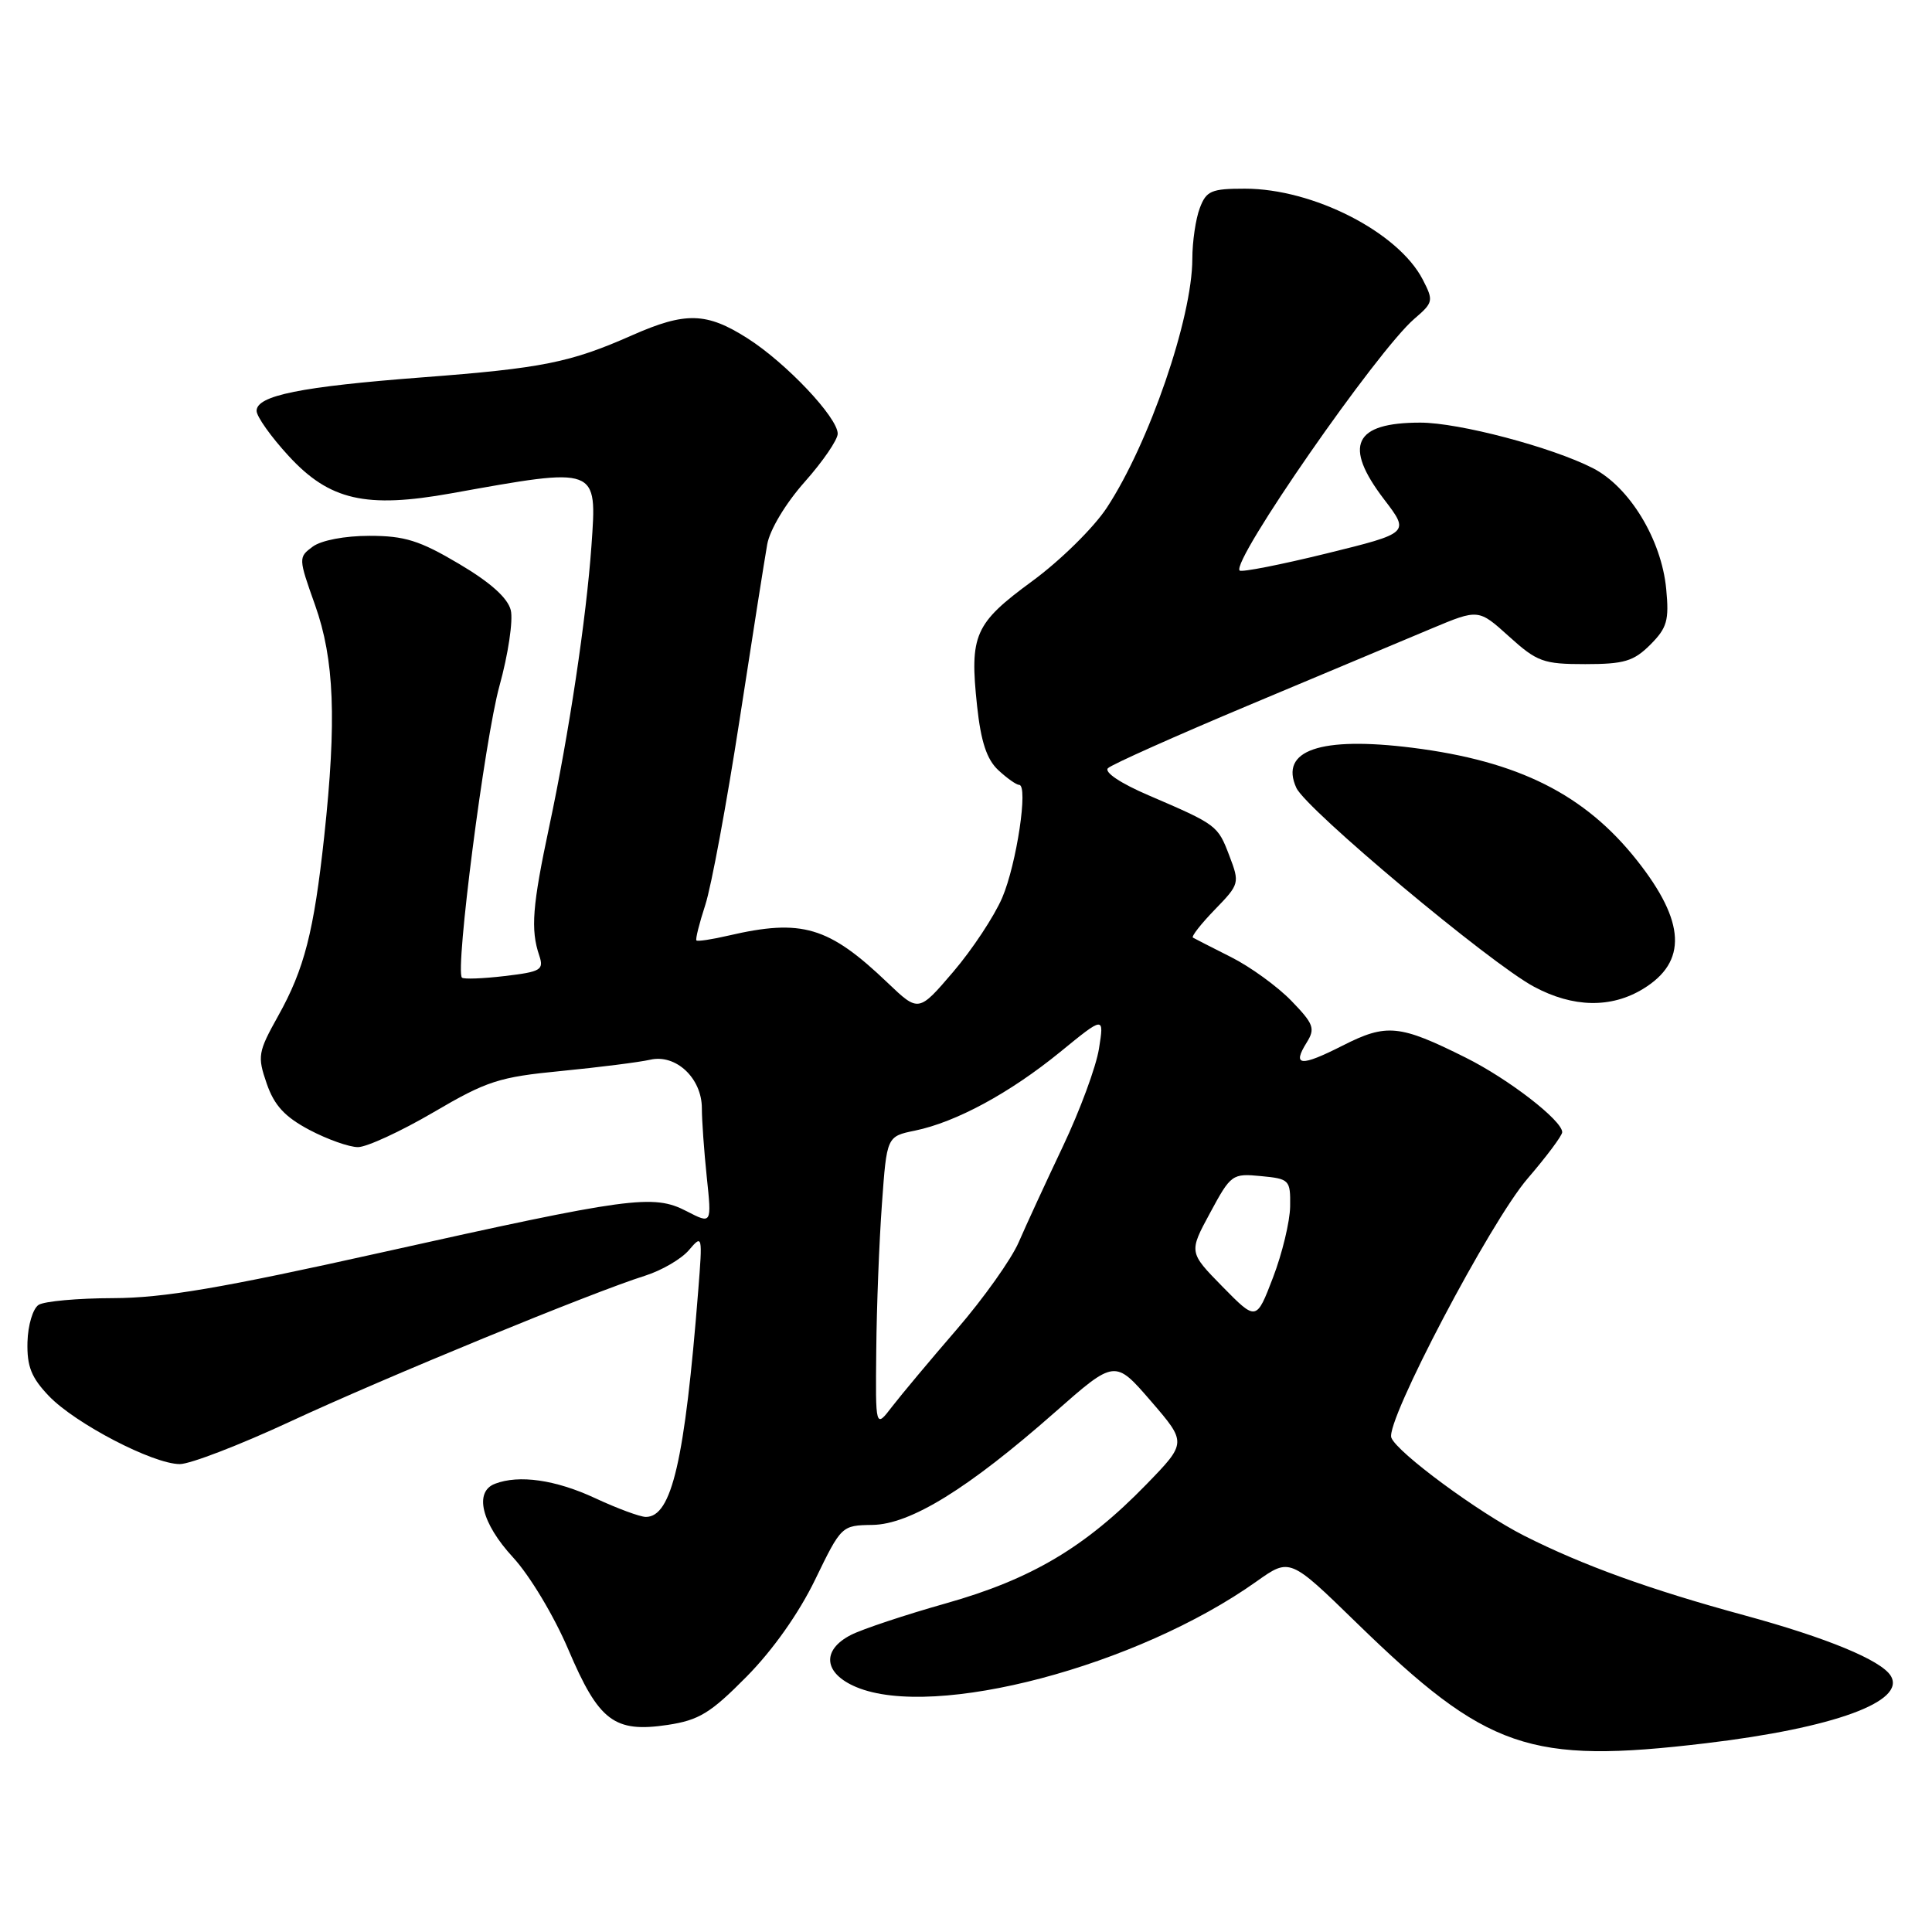 <?xml version="1.0" encoding="UTF-8" standalone="no"?>
<!DOCTYPE svg PUBLIC "-//W3C//DTD SVG 1.1//EN" "http://www.w3.org/Graphics/SVG/1.1/DTD/svg11.dtd" >
<svg xmlns="http://www.w3.org/2000/svg" xmlns:xlink="http://www.w3.org/1999/xlink" version="1.1" viewBox="0 0 256 256">
 <g >
 <path fill="currentColor"
d=" M 226.03 230.99 C 242.99 228.97 252.63 225.45 250.53 222.05 C 249.25 219.98 242.05 217.01 231.19 214.05 C 218.62 210.63 209.76 207.43 201.96 203.49 C 195.89 200.41 185.11 192.46 184.36 190.50 C 183.55 188.38 197.47 161.90 202.41 156.17 C 204.93 153.24 207.00 150.47 207.00 150.02 C 207.00 148.47 199.89 142.97 194.21 140.14 C 185.44 135.76 183.73 135.59 177.90 138.55 C 172.32 141.38 171.18 141.28 173.15 138.13 C 174.30 136.28 174.08 135.68 171.10 132.60 C 169.25 130.70 165.67 128.10 163.12 126.82 C 160.58 125.54 158.31 124.38 158.07 124.24 C 157.83 124.09 159.14 122.42 160.97 120.53 C 164.24 117.16 164.28 117.02 162.90 113.40 C 161.36 109.36 161.28 109.29 152.21 105.39 C 148.49 103.80 146.28 102.32 146.81 101.79 C 147.30 101.30 155.76 97.52 165.60 93.39 C 175.45 89.26 186.29 84.71 189.70 83.28 C 195.91 80.68 195.91 80.68 199.96 84.34 C 203.68 87.70 204.50 88.00 210.05 88.00 C 215.21 88.00 216.47 87.62 218.67 85.43 C 220.90 83.19 221.18 82.21 220.78 78.03 C 220.15 71.48 215.91 64.51 211.06 62.03 C 205.59 59.24 193.31 56.00 188.20 56.00 C 179.39 56.00 177.95 59.03 183.40 66.17 C 186.80 70.62 186.80 70.62 175.76 73.34 C 169.69 74.83 164.51 75.85 164.26 75.60 C 163.08 74.42 182.47 46.48 187.41 42.24 C 189.93 40.08 189.97 39.85 188.52 37.04 C 185.27 30.76 174.01 25.00 164.96 25.00 C 160.50 25.00 159.84 25.28 158.98 27.57 C 158.44 28.98 157.99 32.01 157.99 34.32 C 157.97 42.16 152.25 58.77 146.65 67.29 C 144.92 69.92 140.48 74.29 136.78 77.00 C 129.12 82.62 128.46 84.11 129.47 93.56 C 129.98 98.28 130.75 100.62 132.27 102.04 C 133.43 103.12 134.68 104.00 135.04 104.00 C 136.28 104.00 134.71 114.48 132.80 118.95 C 131.75 121.40 128.83 125.82 126.31 128.77 C 121.72 134.14 121.72 134.14 117.61 130.22 C 109.80 122.76 106.26 121.71 96.53 123.97 C 94.34 124.48 92.43 124.77 92.28 124.61 C 92.13 124.46 92.66 122.35 93.45 119.92 C 94.25 117.49 96.28 106.50 97.98 95.50 C 99.67 84.50 101.33 73.99 101.66 72.13 C 102.01 70.18 104.10 66.70 106.63 63.85 C 109.03 61.15 111.00 58.27 111.00 57.47 C 111.00 55.32 104.17 48.09 99.05 44.83 C 93.62 41.37 90.84 41.30 83.77 44.42 C 75.57 48.05 71.86 48.79 56.00 50.00 C 39.86 51.23 34.00 52.41 34.00 54.44 C 34.00 55.19 35.91 57.88 38.25 60.42 C 43.66 66.30 48.48 67.40 59.79 65.37 C 79.33 61.86 79.11 61.78 78.37 72.32 C 77.69 81.91 75.39 97.26 72.78 109.50 C 70.54 120.03 70.29 123.17 71.45 126.60 C 72.09 128.52 71.69 128.76 66.89 129.33 C 63.99 129.67 61.43 129.77 61.21 129.54 C 60.28 128.61 64.23 97.94 66.18 90.89 C 67.34 86.71 68.01 82.19 67.68 80.85 C 67.27 79.22 64.98 77.17 60.80 74.70 C 55.60 71.62 53.61 71.00 48.96 71.00 C 45.70 71.00 42.58 71.59 41.44 72.43 C 39.53 73.84 39.53 73.94 41.75 80.18 C 44.30 87.35 44.62 95.40 42.96 110.83 C 41.59 123.47 40.33 128.40 36.86 134.61 C 34.18 139.42 34.09 139.95 35.34 143.58 C 36.35 146.49 37.74 147.99 41.00 149.72 C 43.37 150.97 46.27 152.00 47.43 152.00 C 48.59 152.00 53.08 149.93 57.41 147.40 C 64.53 143.22 66.13 142.71 74.39 141.91 C 79.40 141.42 84.69 140.75 86.15 140.42 C 89.56 139.63 93.00 142.87 93.00 146.85 C 93.00 148.42 93.29 152.52 93.65 155.96 C 94.31 162.21 94.31 162.21 90.98 160.49 C 86.56 158.20 83.55 158.61 50.50 165.97 C 29.31 170.69 21.67 171.99 15.00 172.01 C 10.32 172.02 5.88 172.42 5.12 172.90 C 4.36 173.39 3.70 175.58 3.64 177.84 C 3.56 181.06 4.15 182.54 6.48 184.98 C 9.99 188.64 20.29 194.00 23.83 194.00 C 25.20 194.00 31.77 191.47 38.42 188.38 C 50.95 182.55 78.52 171.22 85.50 169.03 C 87.70 168.33 90.31 166.81 91.30 165.63 C 93.07 163.55 93.10 163.68 92.52 171.00 C 90.74 193.55 89.01 201.00 85.58 201.00 C 84.82 201.00 81.79 199.88 78.85 198.51 C 73.63 196.08 68.77 195.38 65.58 196.61 C 62.79 197.68 63.81 201.84 67.97 206.35 C 70.20 208.77 73.41 214.12 75.31 218.58 C 79.35 228.07 81.39 229.62 88.47 228.56 C 92.62 227.93 94.15 227.00 98.93 222.16 C 102.40 218.65 105.85 213.77 108.01 209.31 C 111.48 202.16 111.52 202.12 115.59 202.06 C 120.63 201.99 128.27 197.27 139.75 187.16 C 147.73 180.13 147.73 180.13 152.50 185.65 C 157.26 191.17 157.26 191.17 151.88 196.71 C 143.81 205.01 136.65 209.26 125.35 212.45 C 119.93 213.98 114.26 215.87 112.75 216.64 C 108.82 218.66 109.14 221.74 113.47 223.55 C 123.83 227.88 150.70 220.79 166.51 209.54 C 170.91 206.42 170.91 206.42 179.73 215.01 C 197.03 231.85 202.62 233.78 226.03 230.99 Z  M 217.72 131.03 C 223.60 127.45 223.35 122.15 216.92 114.02 C 210.00 105.26 201.20 100.85 187.14 99.08 C 174.93 97.55 169.51 99.42 171.77 104.39 C 173.06 107.23 197.43 127.63 203.27 130.75 C 208.44 133.52 213.48 133.62 217.72 131.03 Z  M 116.11 178.88 C 116.16 173.17 116.50 164.47 116.86 159.54 C 117.50 150.58 117.50 150.58 121.25 149.81 C 126.70 148.68 133.79 144.84 140.47 139.40 C 146.31 134.63 146.31 134.63 145.62 138.95 C 145.25 141.32 143.10 147.14 140.85 151.88 C 138.60 156.62 135.96 162.35 134.98 164.61 C 134.00 166.87 130.32 172.04 126.81 176.11 C 123.30 180.17 119.43 184.80 118.21 186.38 C 116.00 189.27 116.00 189.27 116.11 178.88 Z  M 161.99 170.49 C 157.52 165.93 157.52 165.93 160.35 160.70 C 163.10 155.60 163.28 155.47 167.09 155.84 C 170.86 156.20 171.00 156.34 170.95 159.86 C 170.92 161.86 169.90 166.10 168.68 169.28 C 166.47 175.05 166.47 175.05 161.99 170.49 Z "/>
</g>
</svg>